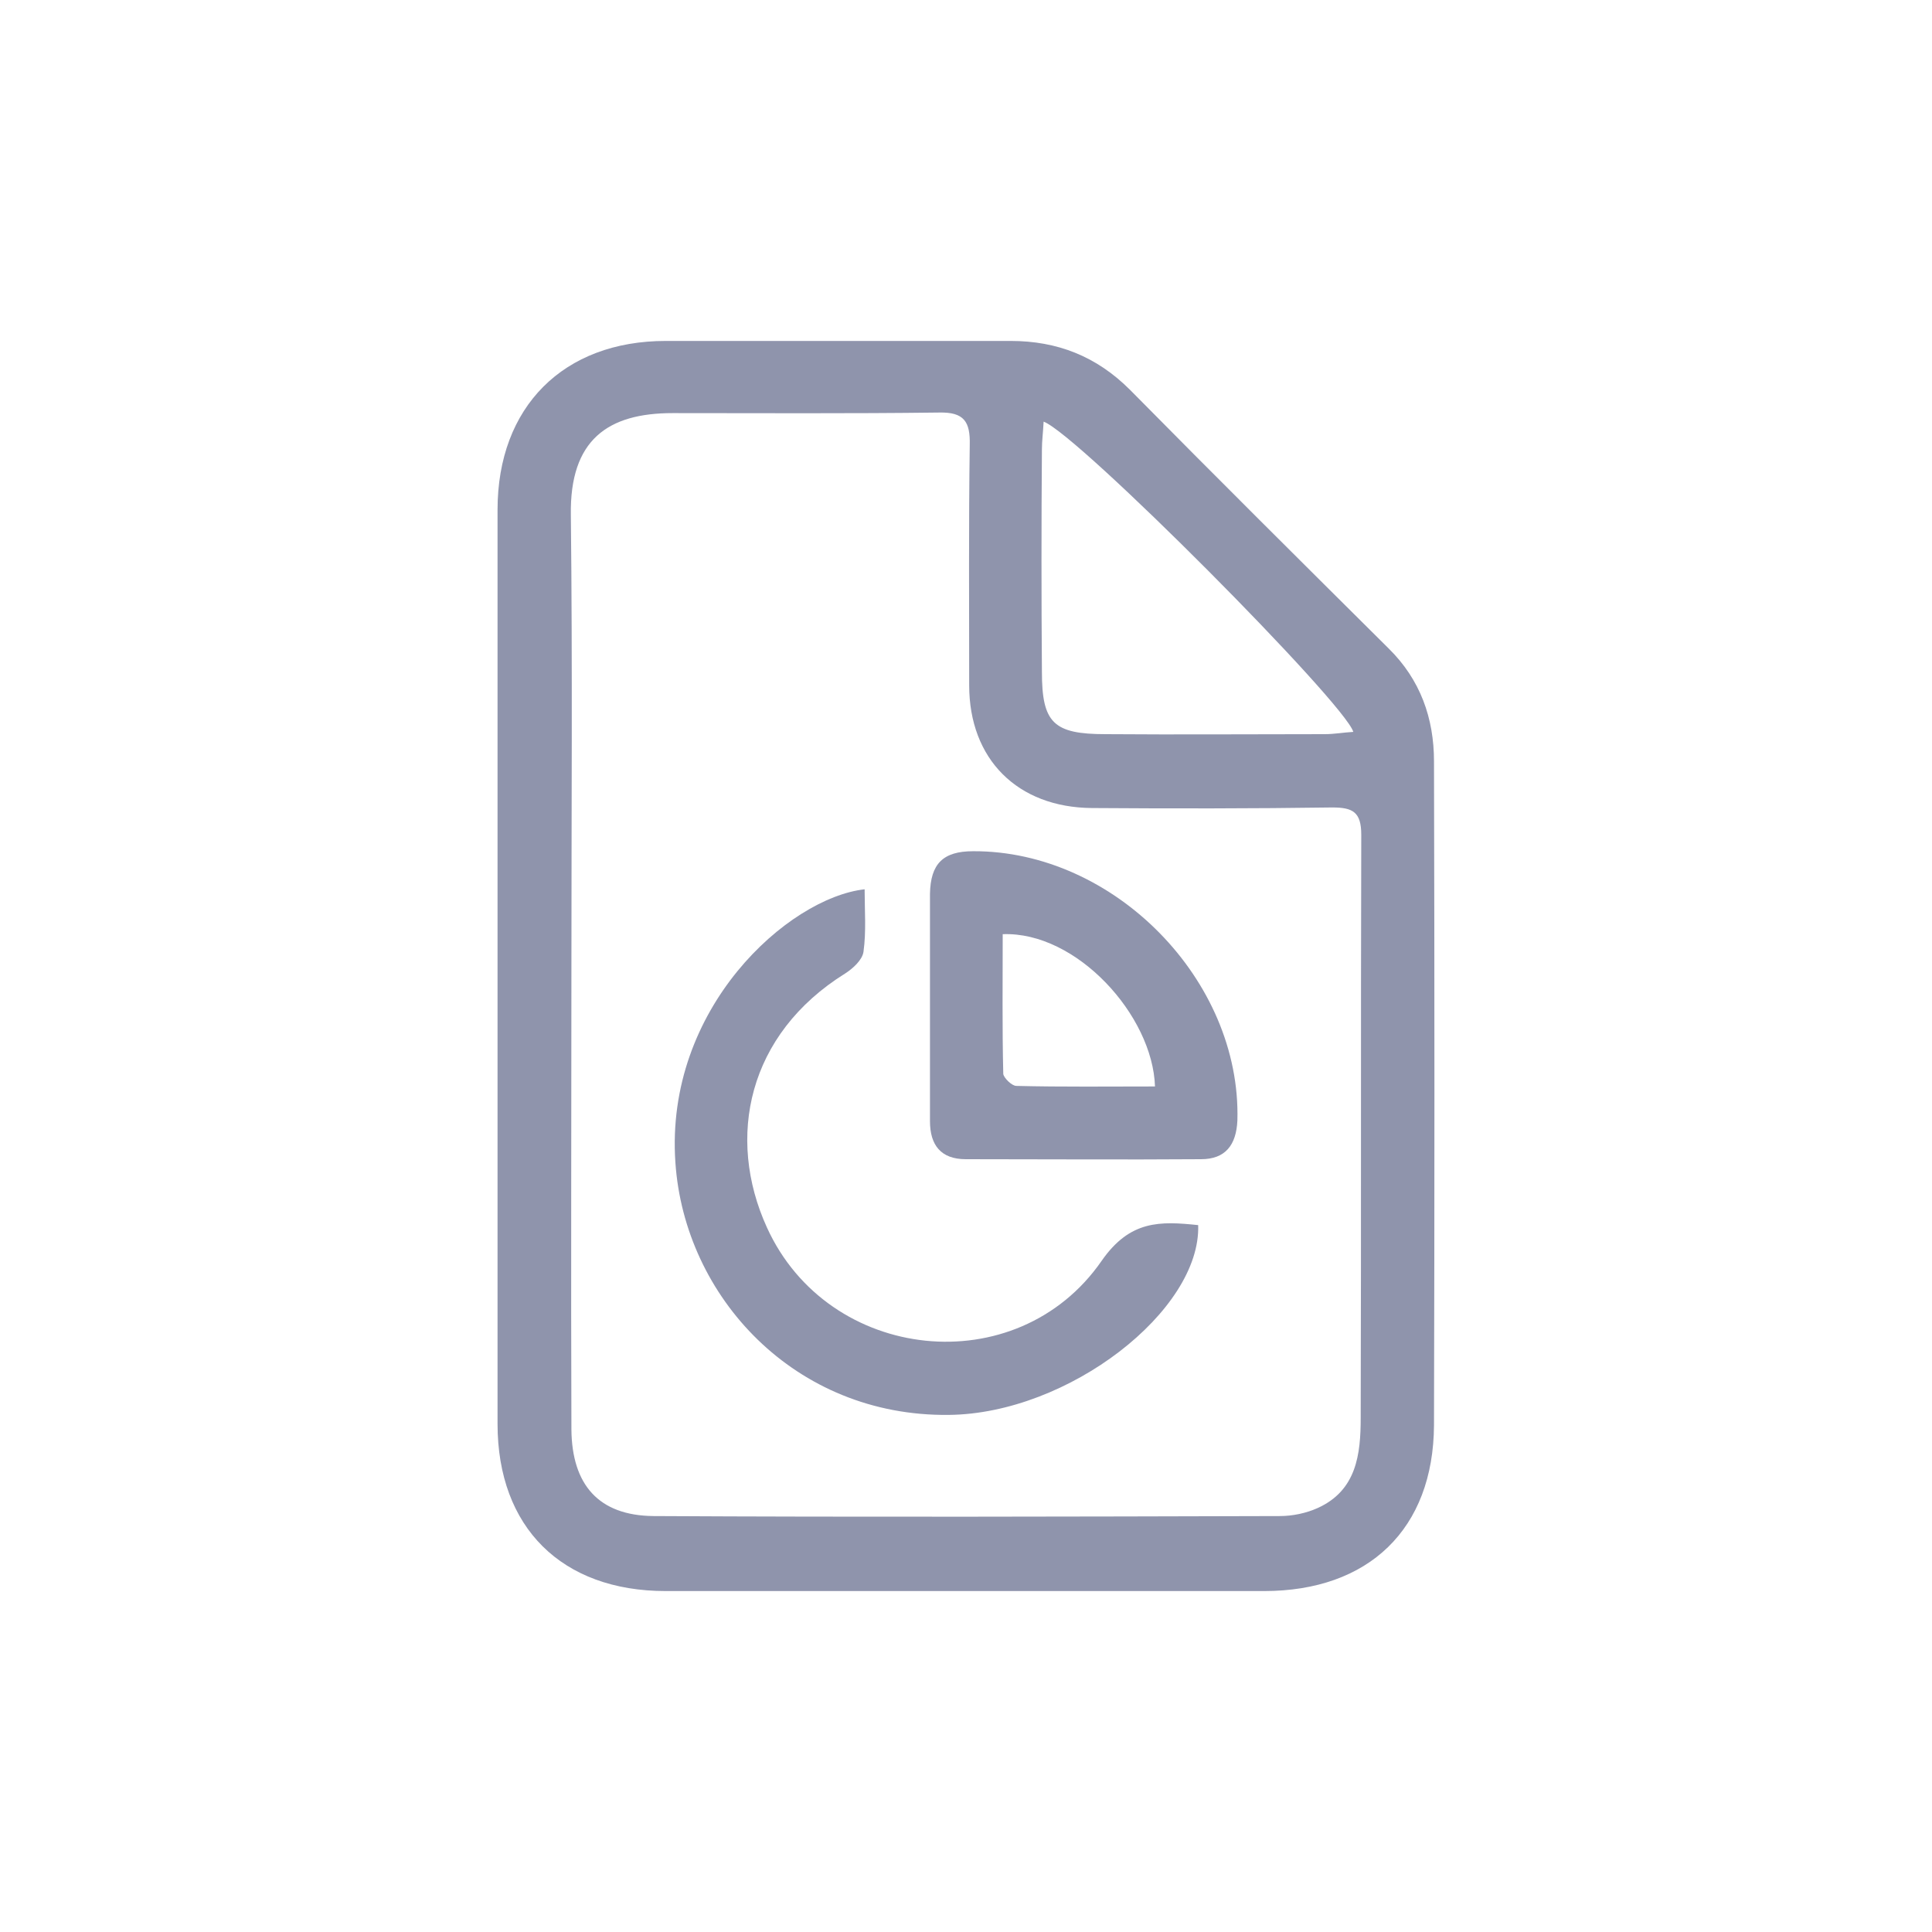 <svg width="34" height="34" viewBox="0 0 34 34" fill="none" xmlns="http://www.w3.org/2000/svg">
<path d="M25.236 13.4C25.236 12.64 24.996 11.96 24.436 11.41C22.916 9.9 21.396 8.39 19.886 6.86C19.296 6.27 18.606 6 17.786 6C15.766 6 13.736 6 11.716 6C9.916 6 8.756 7.16 8.756 8.97C8.756 11.64 8.756 14.3 8.756 16.97C8.756 19.67 8.756 22.36 8.756 25.06C8.756 26.88 9.886 28 11.716 28C15.226 28 18.736 28 22.246 28C24.086 28 25.226 26.91 25.236 25.08C25.246 21.18 25.246 17.29 25.236 13.4ZM18.336 7.91C18.336 7.76 18.356 7.62 18.366 7.42C18.966 7.64 23.666 12.37 23.816 12.88C23.646 12.89 23.476 12.92 23.316 12.92C22.026 12.92 20.746 12.93 19.456 12.92C18.536 12.92 18.336 12.72 18.336 11.82C18.326 10.51 18.326 9.21 18.336 7.91ZM23.946 24.95C23.946 25.59 23.876 26.23 23.186 26.54C22.986 26.63 22.746 26.68 22.526 26.68C18.846 26.69 15.166 26.7 11.496 26.68C10.536 26.67 10.066 26.13 10.056 25.16C10.046 22.45 10.056 19.73 10.056 17.02C10.056 14.37 10.076 11.72 10.046 9.06C10.026 7.74 10.696 7.27 11.836 7.27C13.396 7.27 14.966 7.28 16.526 7.26C16.966 7.25 17.076 7.42 17.066 7.83C17.046 9.24 17.056 10.65 17.056 12.06C17.056 13.36 17.906 14.21 19.216 14.22C20.626 14.23 22.036 14.23 23.446 14.21C23.806 14.21 23.956 14.29 23.956 14.69C23.946 18.11 23.956 21.53 23.946 24.95Z" fill="#8F94AC"/>
<path d="M19.386 22.19C17.896 24.34 14.576 23.98 13.496 21.6C12.776 20.02 13.156 18.2 14.876 17.13C15.016 17.04 15.176 16.89 15.196 16.75C15.246 16.39 15.216 16.02 15.216 15.65C13.876 15.8 11.696 17.74 11.886 20.46C12.046 22.82 13.986 24.93 16.696 24.9C18.806 24.88 21.136 23.06 21.086 21.56C20.416 21.49 19.886 21.47 19.386 22.19Z" fill="#8F94AC"/>
<path d="M17.126 14.98C16.596 14.98 16.376 15.2 16.366 15.73C16.366 16.37 16.366 17.02 16.366 17.66C16.366 18.35 16.366 19.04 16.366 19.73C16.366 20.15 16.556 20.4 16.996 20.4C18.376 20.4 19.756 20.41 21.136 20.4C21.566 20.4 21.756 20.15 21.776 19.72C21.846 17.25 19.606 14.97 17.126 14.98ZM17.886 19.11C17.806 19.11 17.666 18.97 17.656 18.9C17.636 18.08 17.646 17.26 17.646 16.44C18.946 16.39 20.286 17.87 20.326 19.12C19.506 19.12 18.696 19.13 17.886 19.11Z" fill="#8F94AC"/>
</svg>
